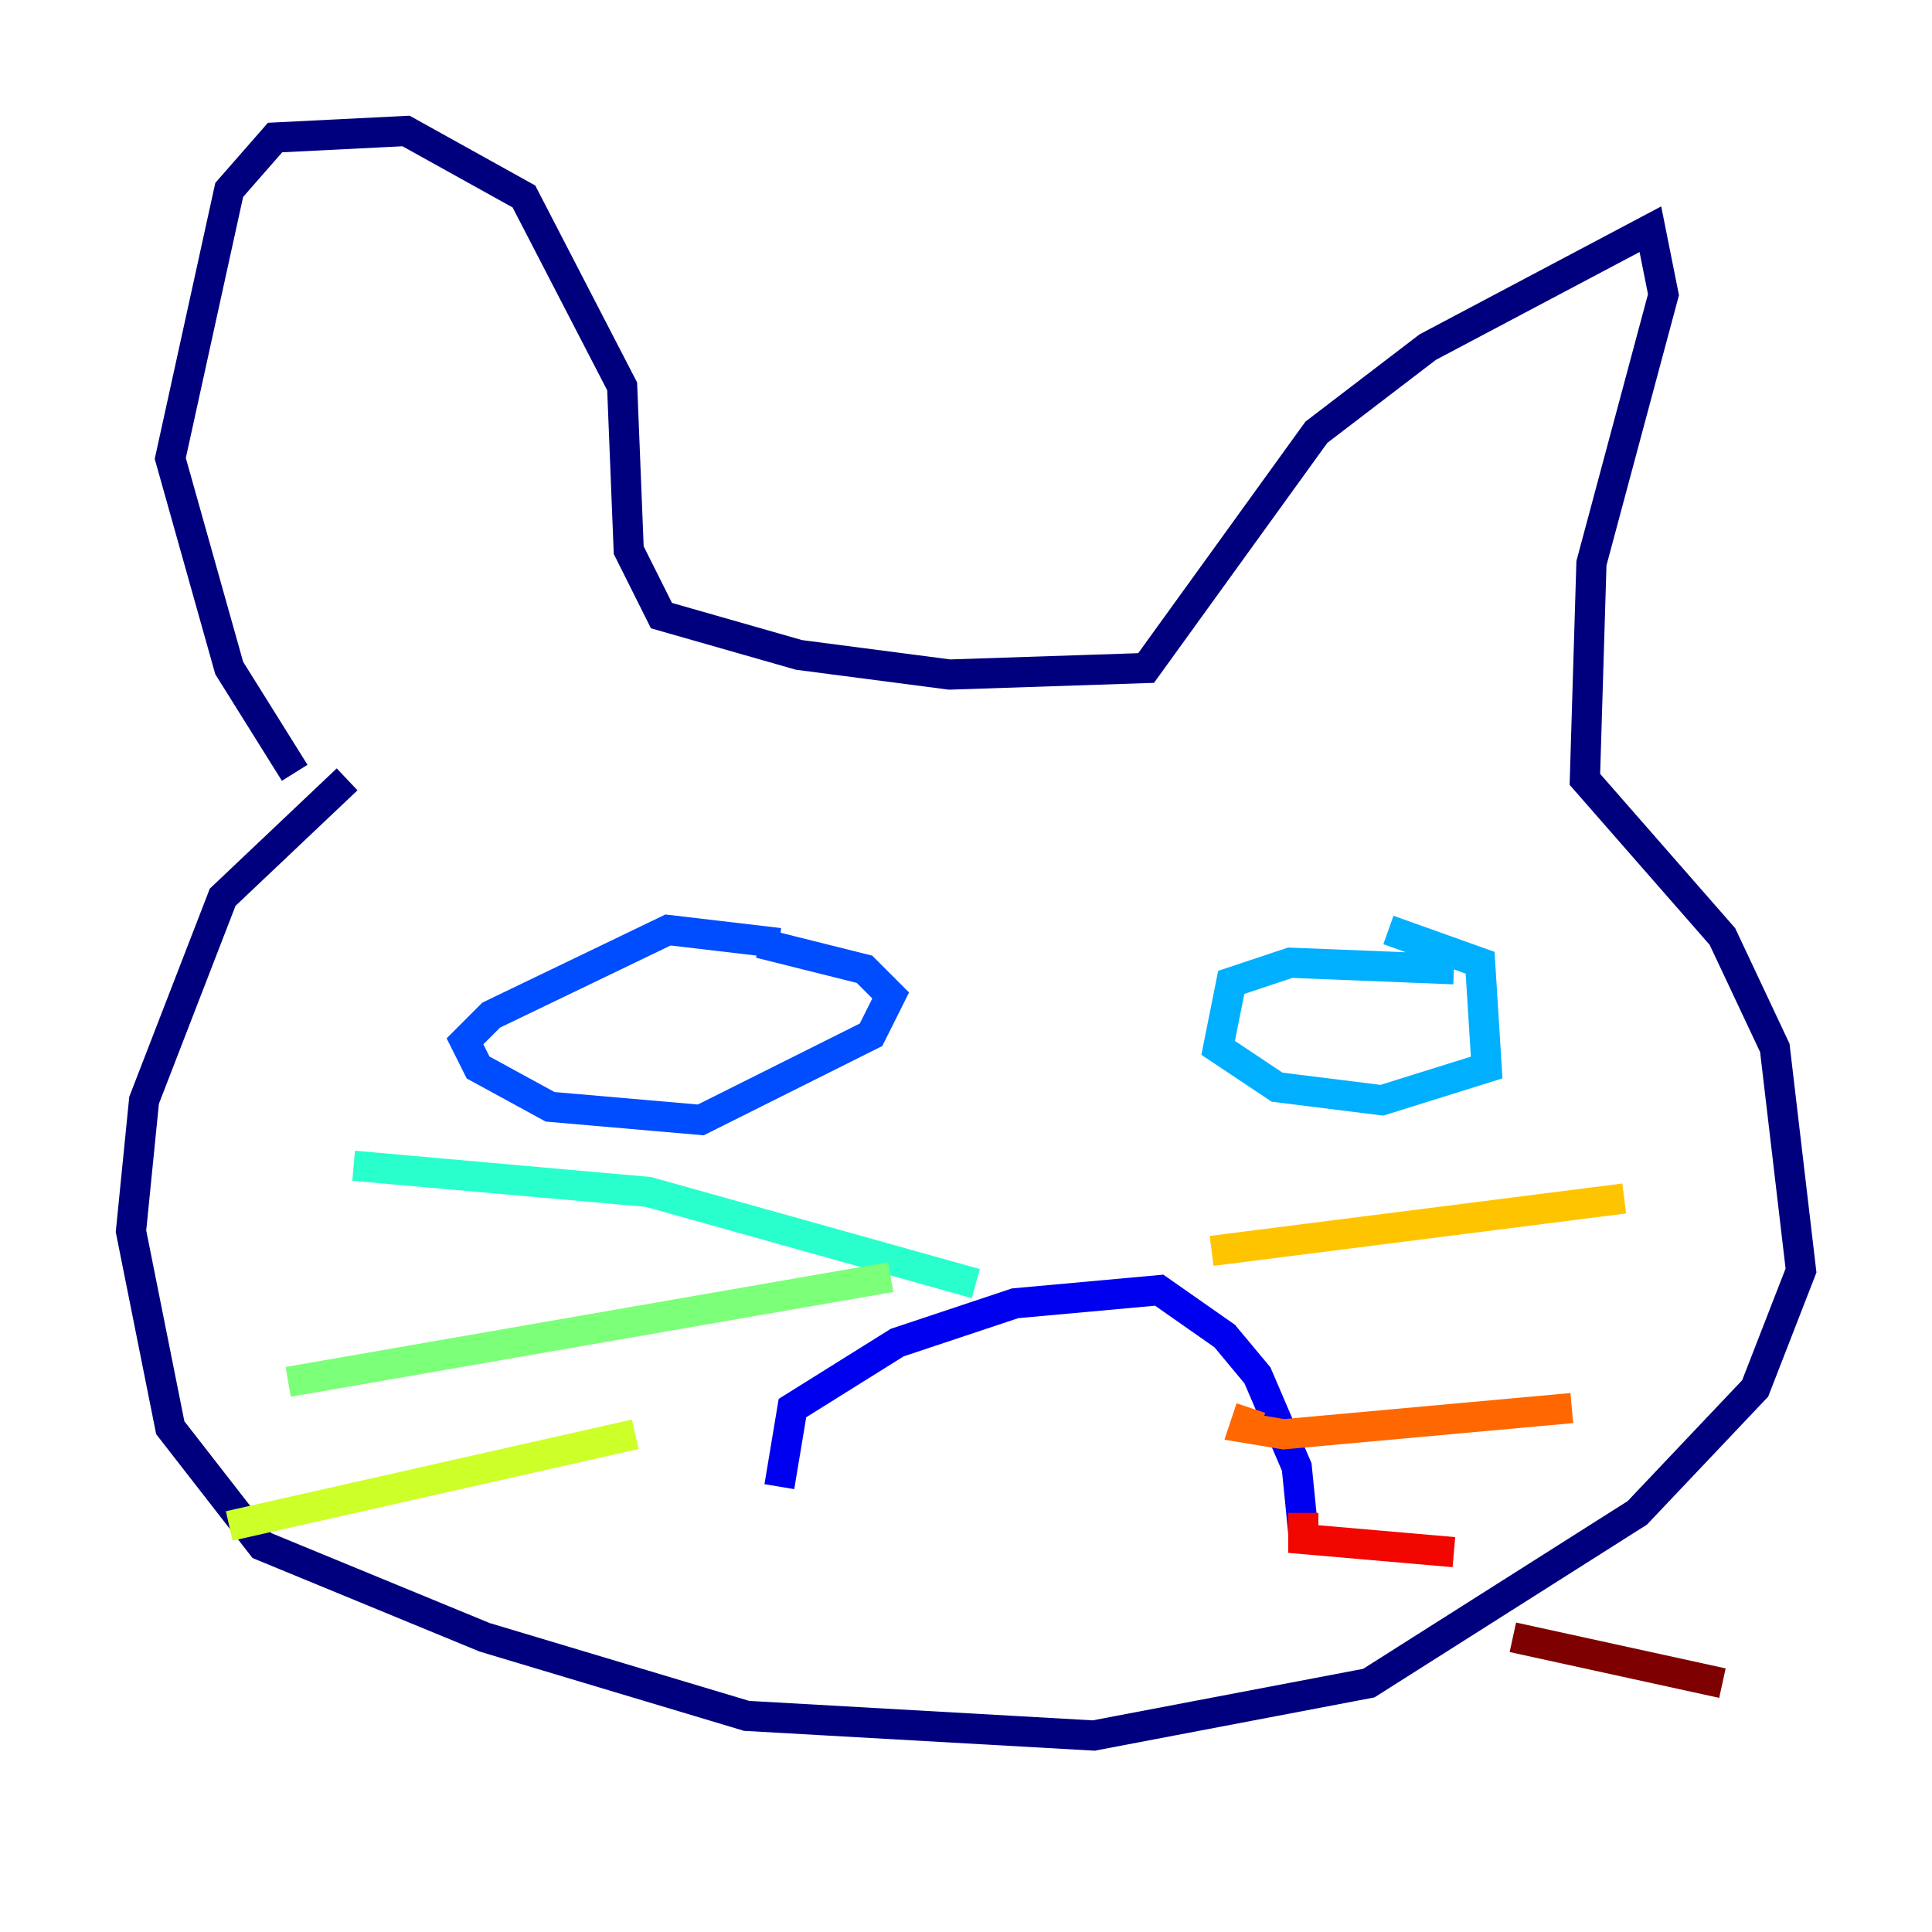 <?xml version="1.0" encoding="utf-8" ?>
<svg baseProfile="tiny" height="128" version="1.2" viewBox="0,0,128,128" width="128" xmlns="http://www.w3.org/2000/svg" xmlns:ev="http://www.w3.org/2001/xml-events" xmlns:xlink="http://www.w3.org/1999/xlink"><defs /><polyline fill="none" points="19.525,51.2 15.186,44.258 11.281,30.373 15.186,12.583 18.224,9.112 26.902,8.678 34.712,13.017 41.22,25.6 41.654,36.447 43.824,40.786 52.936,43.39 62.915,44.691 75.932,44.258 87.214,28.637 94.59,22.997 109.342,15.186 110.21,19.525 105.437,37.315 105.003,51.634 114.115,62.047 117.586,69.424 119.322,84.176 116.285,91.986 108.475,100.231 90.685,111.512 72.461,114.983 49.464,113.681 32.108,108.475 17.356,102.4 11.281,94.59 8.678,81.573 9.546,72.895 14.752,59.444 22.997,51.634" stroke="#00007f" stroke-width="2" /><polyline fill="none" points="51.634,98.495 52.502,93.288 59.444,88.949 67.254,86.346 76.8,85.478 81.139,88.515 83.308,91.119 85.912,97.193 86.346,101.532" stroke="#0000f1" stroke-width="2" /><polyline fill="none" points="51.634,62.481 44.258,61.614 32.542,67.254 30.807,68.99 31.675,70.725 36.447,73.329 46.427,74.197 57.709,68.556 59.01,65.953 57.275,64.217 50.332,62.481" stroke="#004cff" stroke-width="2" /><polyline fill="none" points="96.325,64.217 85.478,63.783 81.573,65.085 80.705,69.424 84.61,72.027 91.552,72.895 98.495,70.725 98.061,63.783 91.986,61.614" stroke="#00b0ff" stroke-width="2" /><polyline fill="none" points="64.651,85.044 42.956,78.969 23.43,77.234" stroke="#29ffcd" stroke-width="2" /><polyline fill="none" points="59.01,84.61 19.091,91.552" stroke="#7cff79" stroke-width="2" /><polyline fill="none" points="42.088,95.024 15.186,101.098" stroke="#cdff29" stroke-width="2" /><polyline fill="none" points="80.271,82.875 107.607,79.403" stroke="#ffc400" stroke-width="2" /><polyline fill="none" points="82.875,93.288 82.441,94.59 85.044,95.024 104.136,93.288" stroke="#ff6700" stroke-width="2" /><polyline fill="none" points="86.346,100.231 86.346,101.966 96.325,102.834" stroke="#f10700" stroke-width="2" /><polyline fill="none" points="100.231,108.475 114.115,111.512" stroke="#7f0000" stroke-width="2" /></svg>